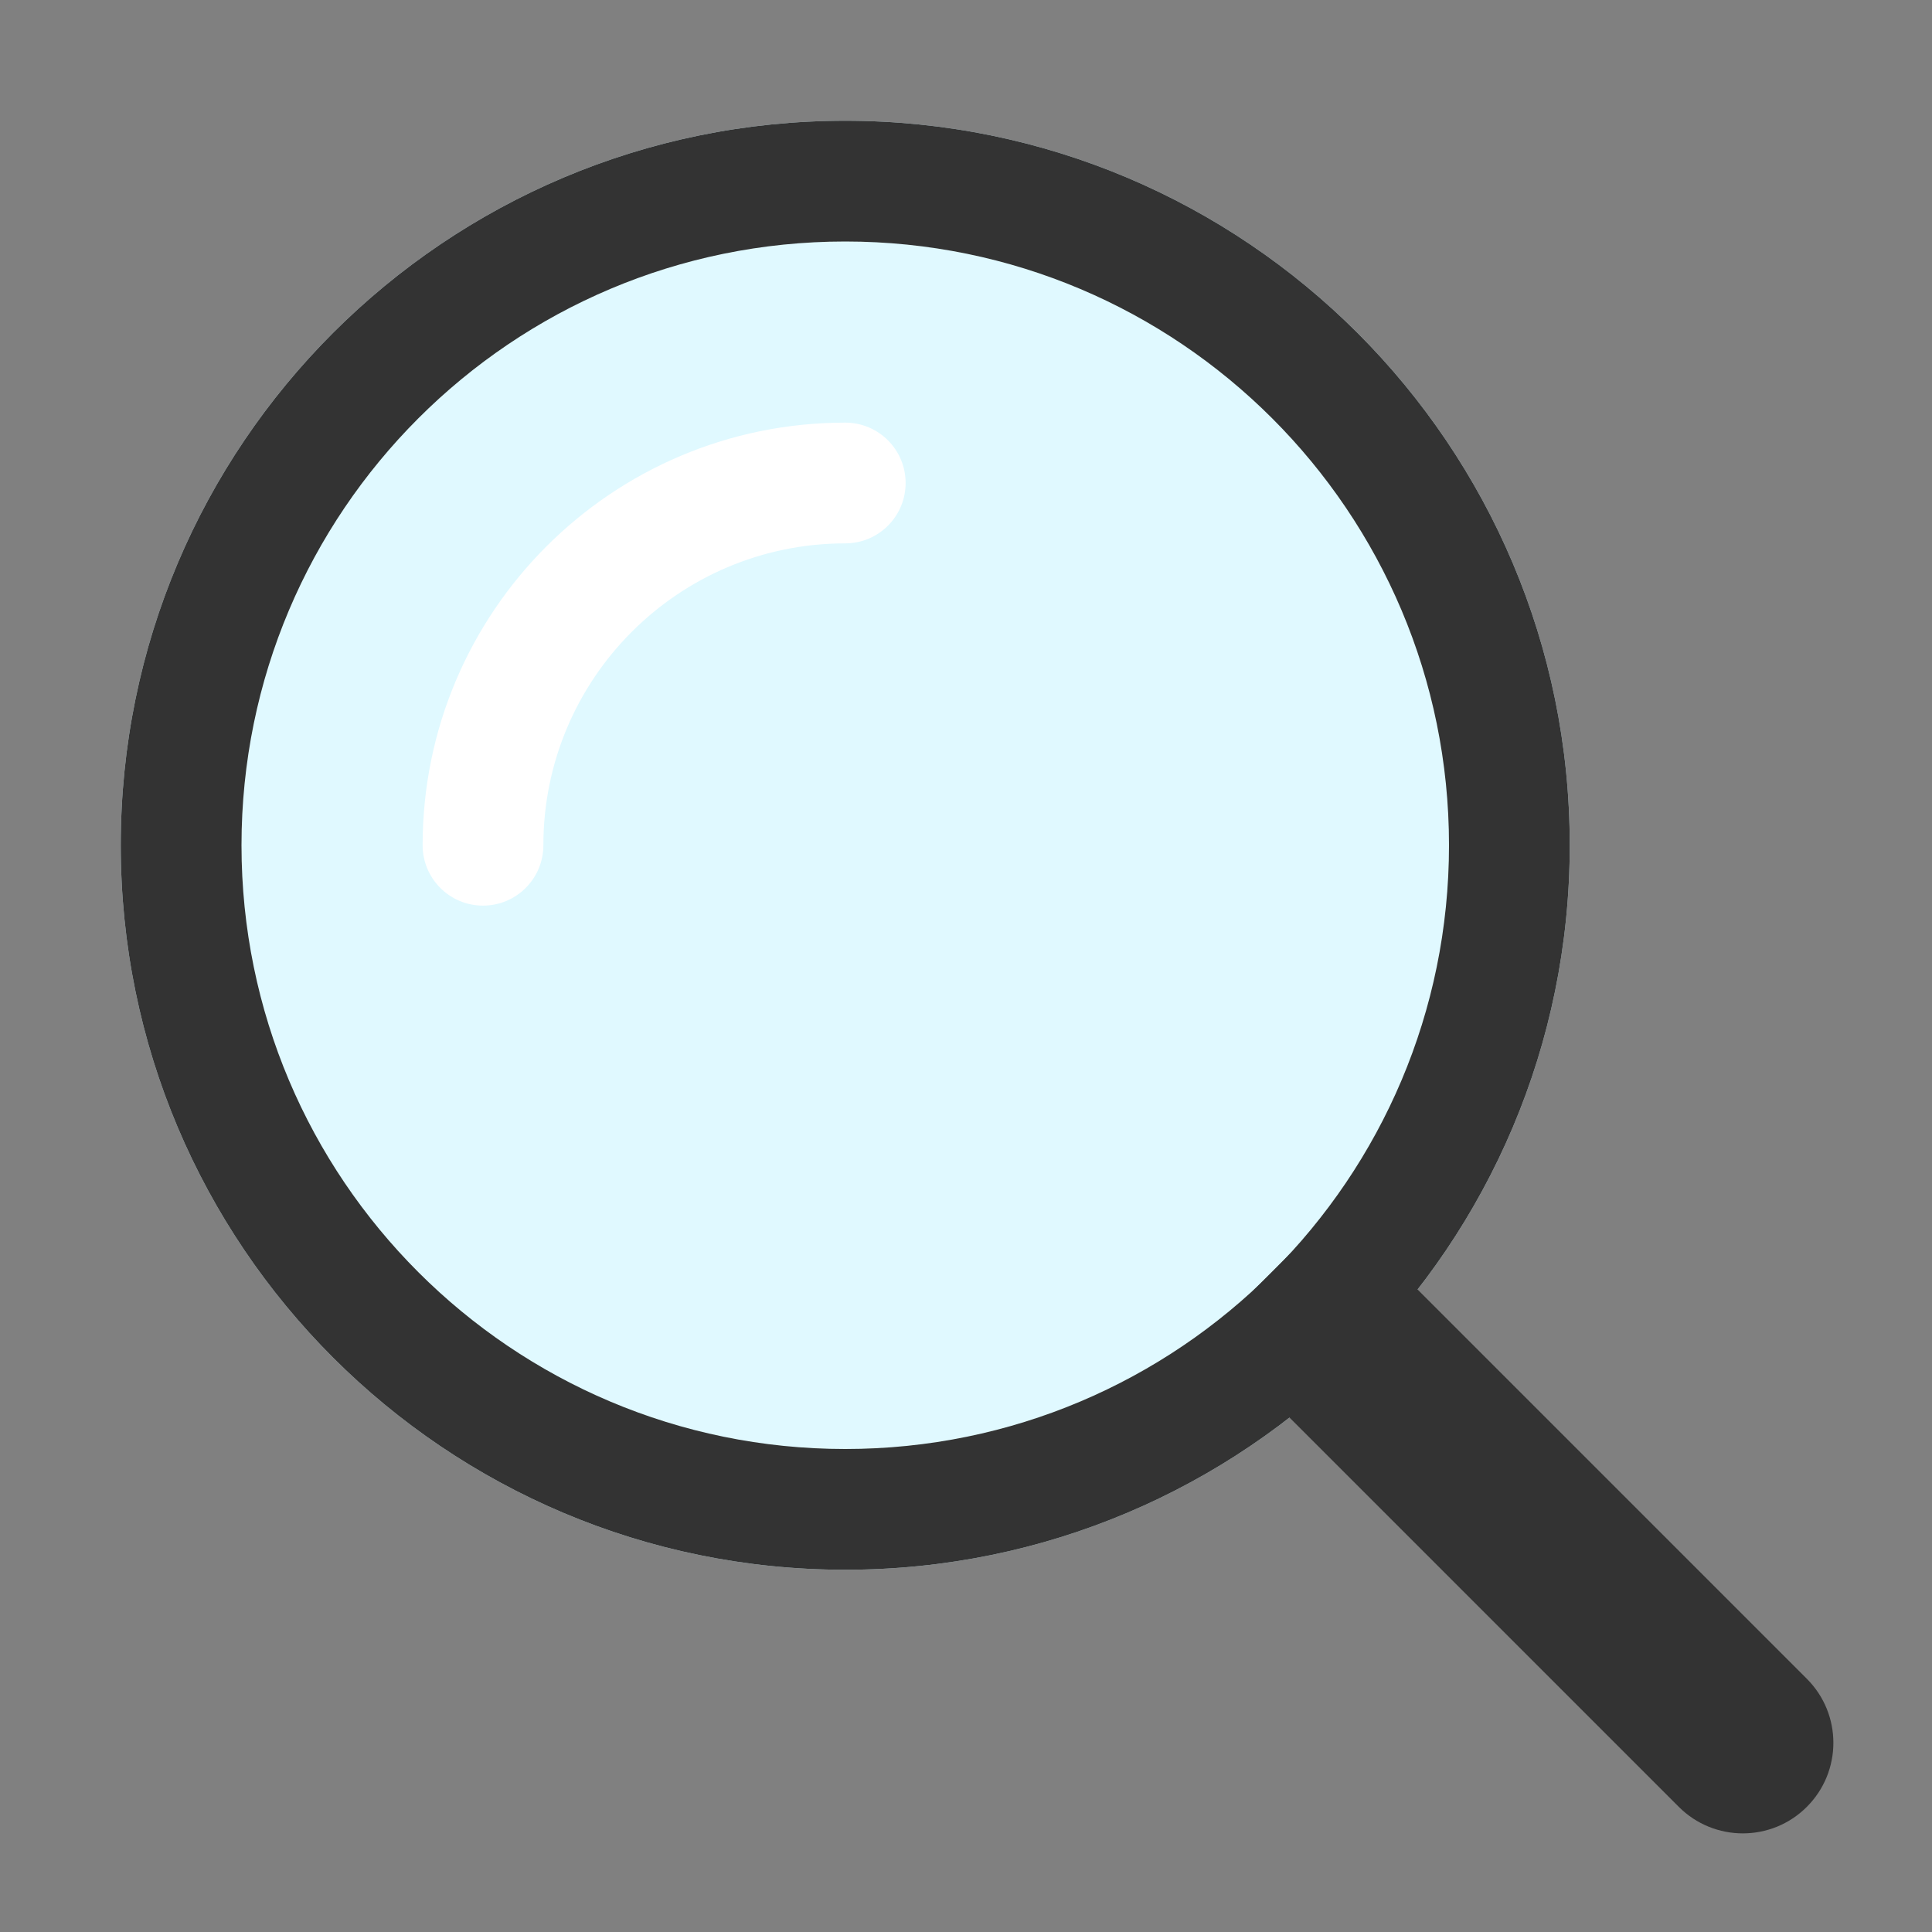 <svg width="32" height="32" viewBox="0 0 32 32" fill="none" xmlns="http://www.w3.org/2000/svg">
<rect x="0" y="0" width="32" height="32" fill="#808080" stroke="none"/>
<path d="M26 14C26 20.627 20.627 26 14 26C7.373 26 2 20.627 2 14C2 7.373 7.373 2 14 2C20.627 2 26 7.373 26 14Z" fill="#E0F9FF"/>
<path fill-rule="evenodd" clip-rule="evenodd" d="M14 24C19.523 24 24 19.523 24 14C24 8.477 19.523 4 14 4C8.477 4 4 8.477 4 14C4 19.523 8.477 24 14 24ZM14 26C20.627 26 26 20.627 26 14C26 7.373 20.627 2 14 2C7.373 2 2 7.373 2 14C2 20.627 7.373 26 14 26Z" fill="#333333"/>
<path fill-rule="evenodd" clip-rule="evenodd" d="M14 9C11.239 9 9 11.239 9 14C9 14.552 8.552 15 8 15C7.448 15 7 14.552 7 14C7 10.134 10.134 7 14 7C14.552 7 15 7.448 15 8C15 8.552 14.552 9 14 9Z" fill="white"/>
<path fill-rule="evenodd" clip-rule="evenodd" d="M20.006 22.127L22.127 20.006L29.927 27.806C30.513 28.392 30.513 29.341 29.927 29.927C29.342 30.513 28.392 30.513 27.806 29.927L20.006 22.127Z" fill="#333333"/>
</svg>
